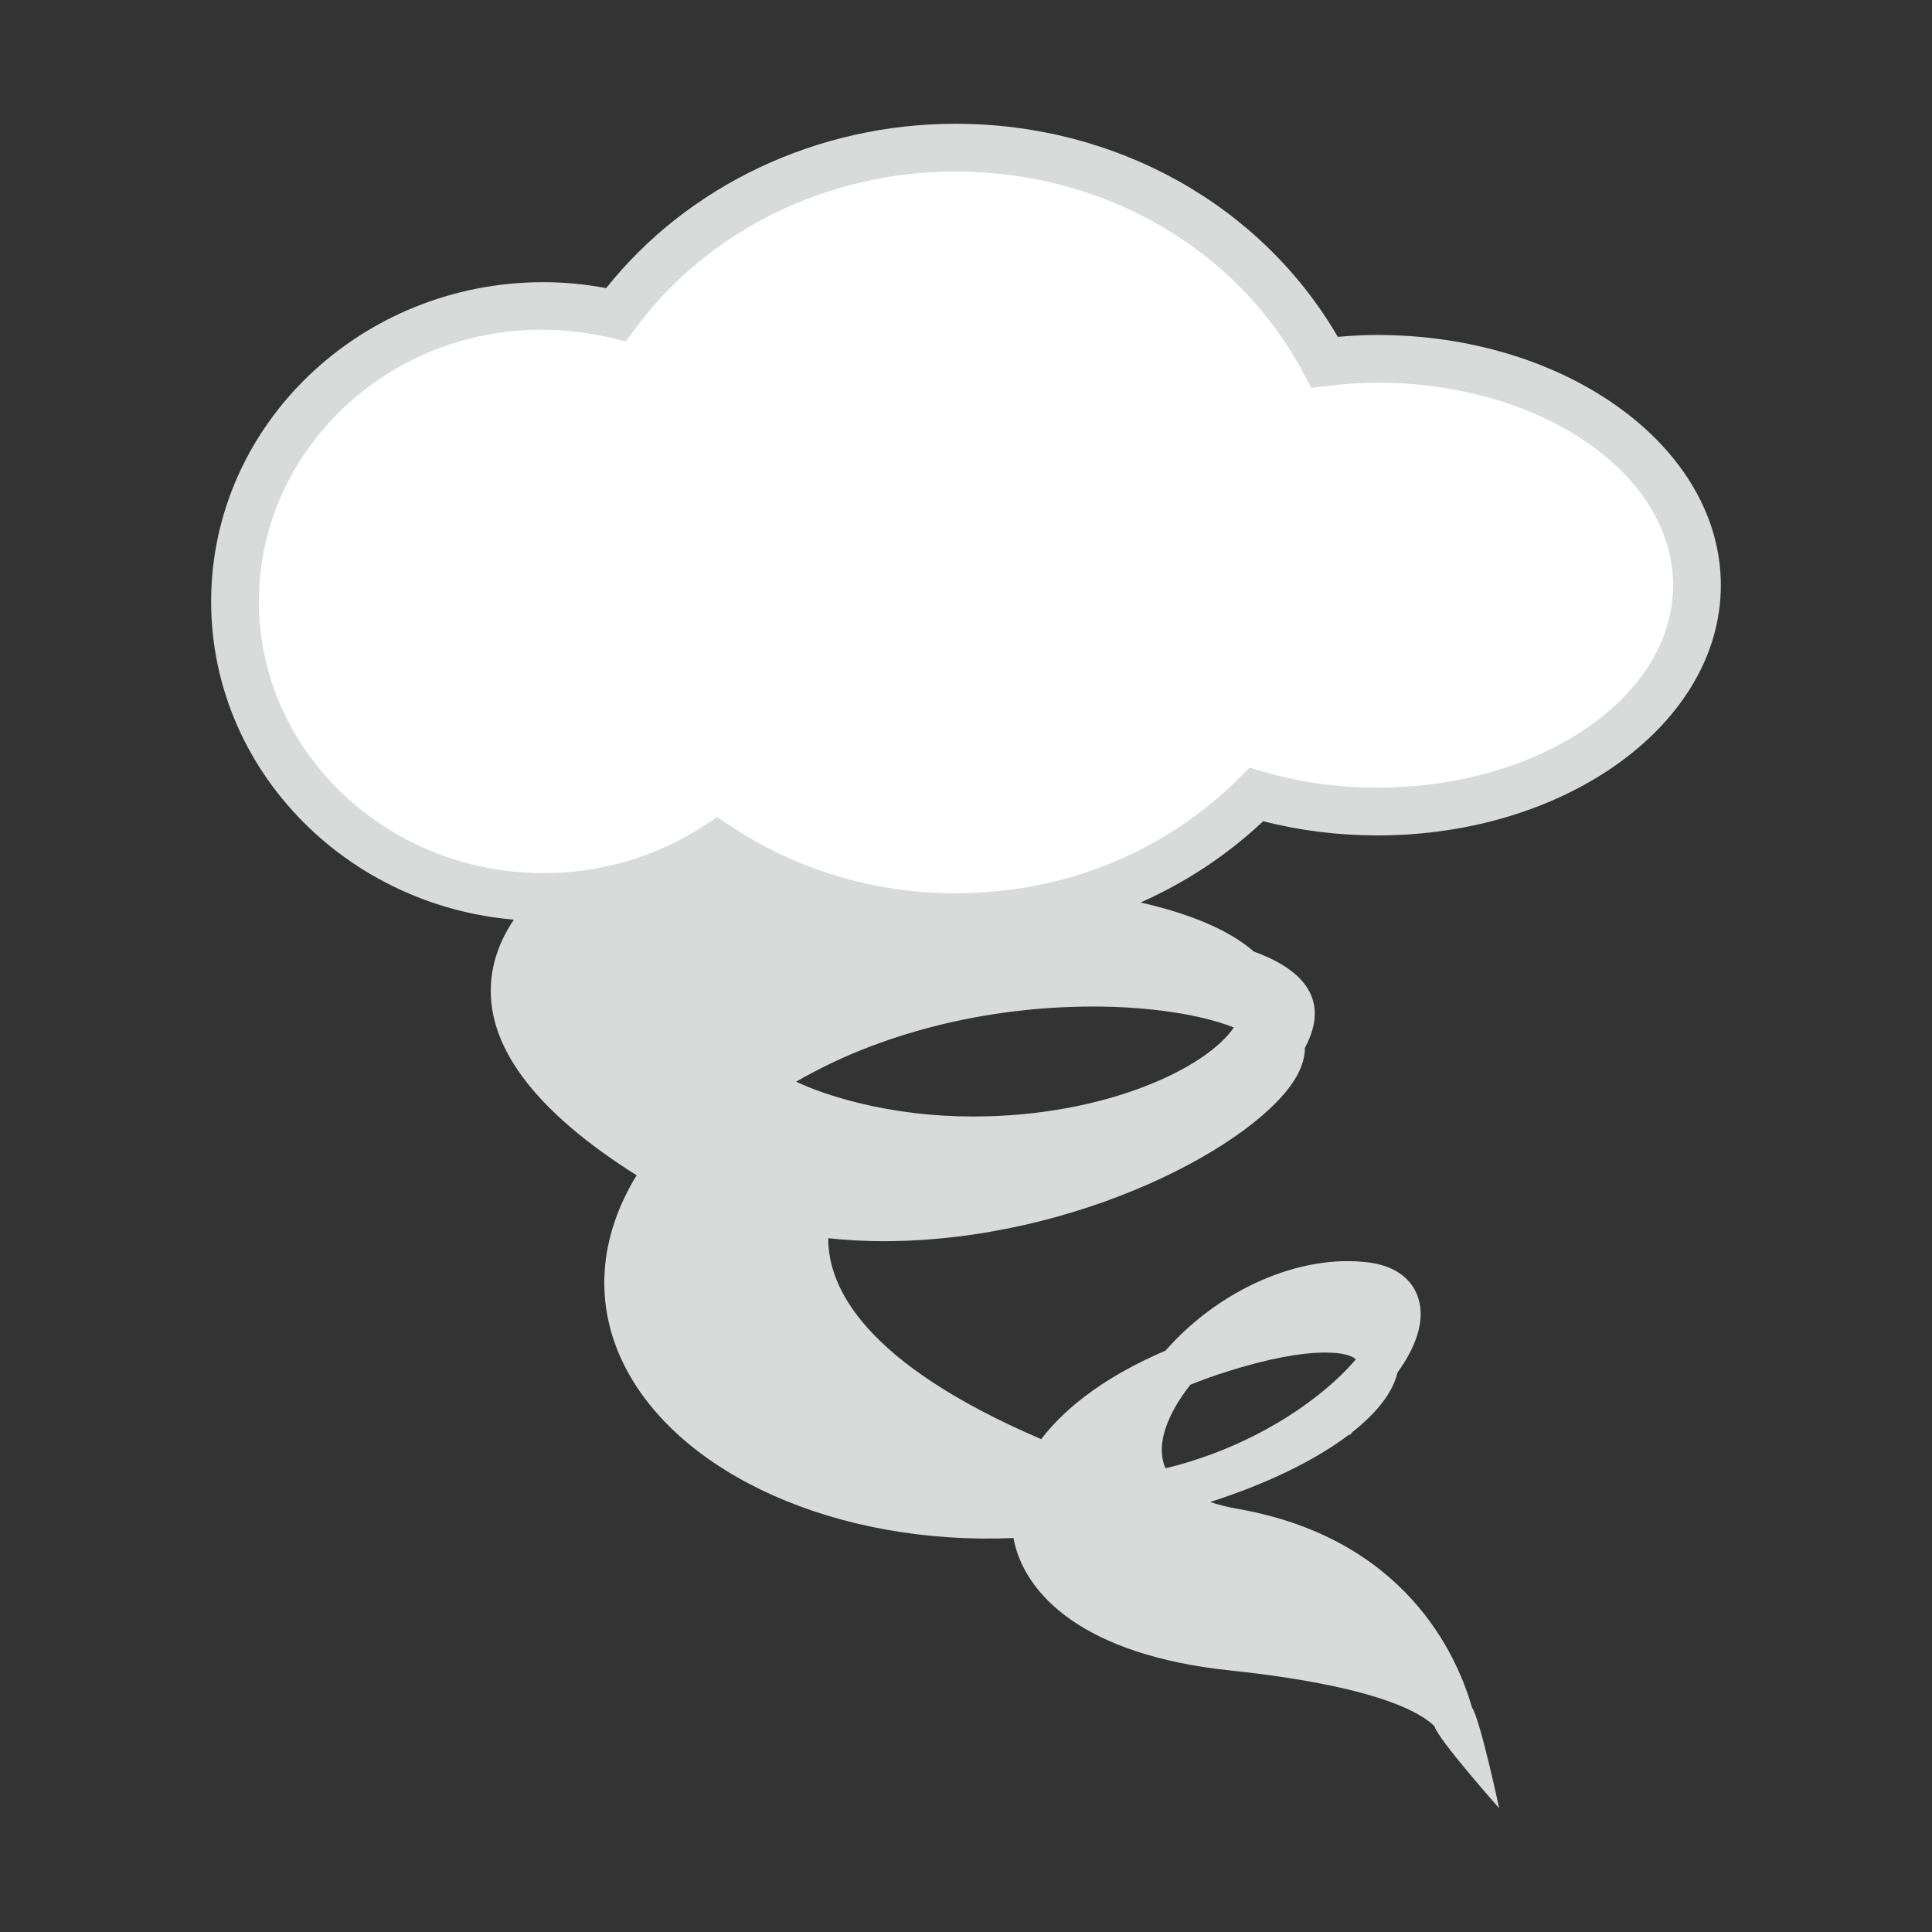 <?xml version="1.0" encoding="UTF-8" standalone="no"?>
<!-- Generator: Adobe Illustrator 15.0.2, SVG Export Plug-In . SVG Version: 6.00 Build 0)  -->

<svg
   xmlns:dc="http://purl.org/dc/elements/1.1/"
   xmlns:cc="http://creativecommons.org/ns#"
   xmlns:rdf="http://www.w3.org/1999/02/22-rdf-syntax-ns#"
   xmlns:svg="http://www.w3.org/2000/svg"
   xmlns="http://www.w3.org/2000/svg"
   xmlns:sodipodi="http://sodipodi.sourceforge.net/DTD/sodipodi-0.dtd"
   xmlns:inkscape="http://www.inkscape.org/namespaces/inkscape"
   version="1.1"
   id="レイヤー_1"
   x="0px"
   y="0px"
   width="64px"
   height="64px"
   viewBox="0 0 64 64"
   style="enable-background:new 0 0 64 64;"
   xml:space="preserve"
   inkscape:version="0.48.5 r10040"
   sodipodi:docname="cloud_with_tornado.svg"><rect x="0" y="0" width="64" height="64" fill="#333333" stroke="none"/><defs
     id="defs19" /><sodipodi:namedview
     pagecolor="#ffffff"
     bordercolor="#666666"
     borderopacity="1"
     objecttolerance="10"
     gridtolerance="10"
     guidetolerance="10"
     inkscape:pageopacity="0"
     inkscape:pageshadow="2"
     inkscape:window-width="640"
     inkscape:window-height="480"
     id="namedview17" /><g
     id="g3"><g
       id="g5"><path
         style="fill:#D9DADA;"
         d="M48.761,56.561c-0.501-1.749-2.225-5.607-7.76-6.578    c-0.334-0.059-0.64-0.135-0.913-0.227c1.915-0.614,3.52-1.403,4.623-2.249    l-0.006,0.052l0.089-0.115c0.819-0.646,1.347-1.32,1.498-1.973    c0.717-0.992,0.938-1.889,0.642-2.601c-0.171-0.407-0.586-0.92-1.597-1.05    c-2.293-0.292-4.965,0.912-6.729,2.922c-1.852,0.791-3.255,1.798-4.117,2.932    c-5.837-2.506-7.062-5.001-7.054-6.656c0.594,0.061,1.197,0.098,1.816,0.098    c6.466,0,12.429-3.229,13.693-5.451c0.21-0.369,0.279-0.687,0.281-0.953    c0.92-1.719-0.249-2.669-1.694-3.191c-0.62-0.543-1.615-1.07-3.193-1.489    c-1.135-0.301-2.355-0.454-3.629-0.454c-1.568,0-3.127,0.233-4.599,0.647    l0.812-0.999l-1.029-0.729c0.006-0.001,0.011-0.003,0.017-0.004    c0.962-0.173,1.987-0.429,1.979-1.272c-0.004-0.433-0.011-1.239-4.71-1.999    l-0.138-0.022l-0.135,0.034c-2.962,0.74-9.922,2.9-10.599,6.959    c-0.363,2.182,1.159,4.395,4.525,6.578c0.084,0.056,0.17,0.109,0.255,0.162    c-1.273,2.08-1.419,4.302-0.395,6.322c1.818,3.587,7.025,5.945,12.877,5.694    c0.358,1.903,2.372,3.88,7.168,4.386c4.878,0.516,6.346,1.407,6.782,1.852    c0.103,0.416,2.141,2.714,2.141,2.714S49.037,56.966,48.761,56.561z     M36.218,33.343c1.853,0,3.56,0.26,4.654,0.693    c-0.901,1.339-4.243,2.949-8.639,2.949c-1.306,0-2.578-0.15-3.781-0.446    c-0.805-0.198-1.5-0.435-2.079-0.706C29.103,34.242,32.625,33.343,36.218,33.343z     M39.435,45.869c0.389-0.156,0.8-0.304,1.226-0.438    c1.295-0.41,2.416-0.626,3.241-0.626c0.627,0,0.899,0.12,1.012,0.225    C43.75,46.4,41.45,47.955,38.609,48.639    C38.171,47.64,39.013,46.399,39.435,45.869z"
         id="path7" /></g><g
       id="g9"><g
         id="g11"><path
           style="fill:#FFFFFF;"
           d="M45.633,11.887c-0.6,0-1.182,0.045-1.752,0.113     c-2.232-4.21-6.863-7.109-12.229-7.109c-4.669,0-8.788,2.189-11.248,5.53     c-0.771-0.179-1.572-0.283-2.401-0.283c-5.644,0-10.219,4.382-10.219,9.789     c0,5.404,4.575,9.788,10.219,9.788c2.133,0,4.111-0.629,5.751-1.699     c2.229,1.485,4.95,2.366,7.898,2.366c3.939,0,7.477-1.569,9.969-4.061     c1.236,0.36,2.592,0.561,4.012,0.561c5.842,0,10.582-3.354,10.582-7.496     S51.475,11.887,45.633,11.887z"
           id="path13" /><path
           style="fill:#D9DADA;"
           d="M31.652,31.173c-2.826,0-5.548-0.767-7.905-2.222     c-1.73,1.019-3.706,1.555-5.744,1.555c-6.07,0-11.009-4.746-11.009-10.579     c0-5.833,4.938-10.58,11.009-10.58c0.68,0,1.377,0.066,2.077,0.198     c2.721-3.418,7.007-5.445,11.572-5.445c5.322,0,10.124,2.691,12.665,7.059     c0.463-0.042,0.896-0.062,1.315-0.062c6.271,0,11.373,3.719,11.373,8.29     c0,4.569-5.103,8.287-11.373,8.287c-1.3,0-2.571-0.158-3.786-0.47     C39.115,29.767,35.514,31.173,31.652,31.173z M23.759,27.069l0.434,0.289     c2.193,1.461,4.773,2.233,7.46,2.233c3.598,0,6.939-1.36,9.41-3.829     l0.331-0.331l0.449,0.131c1.204,0.351,2.479,0.529,3.79,0.529     c5.399,0,9.791-3.008,9.791-6.706c0-3.699-4.392-6.708-9.791-6.708     c-0.511,0-1.054,0.035-1.658,0.108l-0.538,0.064l-0.254-0.479     c-2.188-4.126-6.606-6.689-11.53-6.689c-4.243,0-8.21,1.947-10.611,5.208     l-0.309,0.419l-0.507-0.118c-6.162-1.431-11.65,3.084-11.65,8.736     c0,4.961,4.229,8.998,9.428,8.998c1.905,0,3.744-0.543,5.319-1.571     L23.759,27.069z"
           id="path15" /></g></g></g></svg>